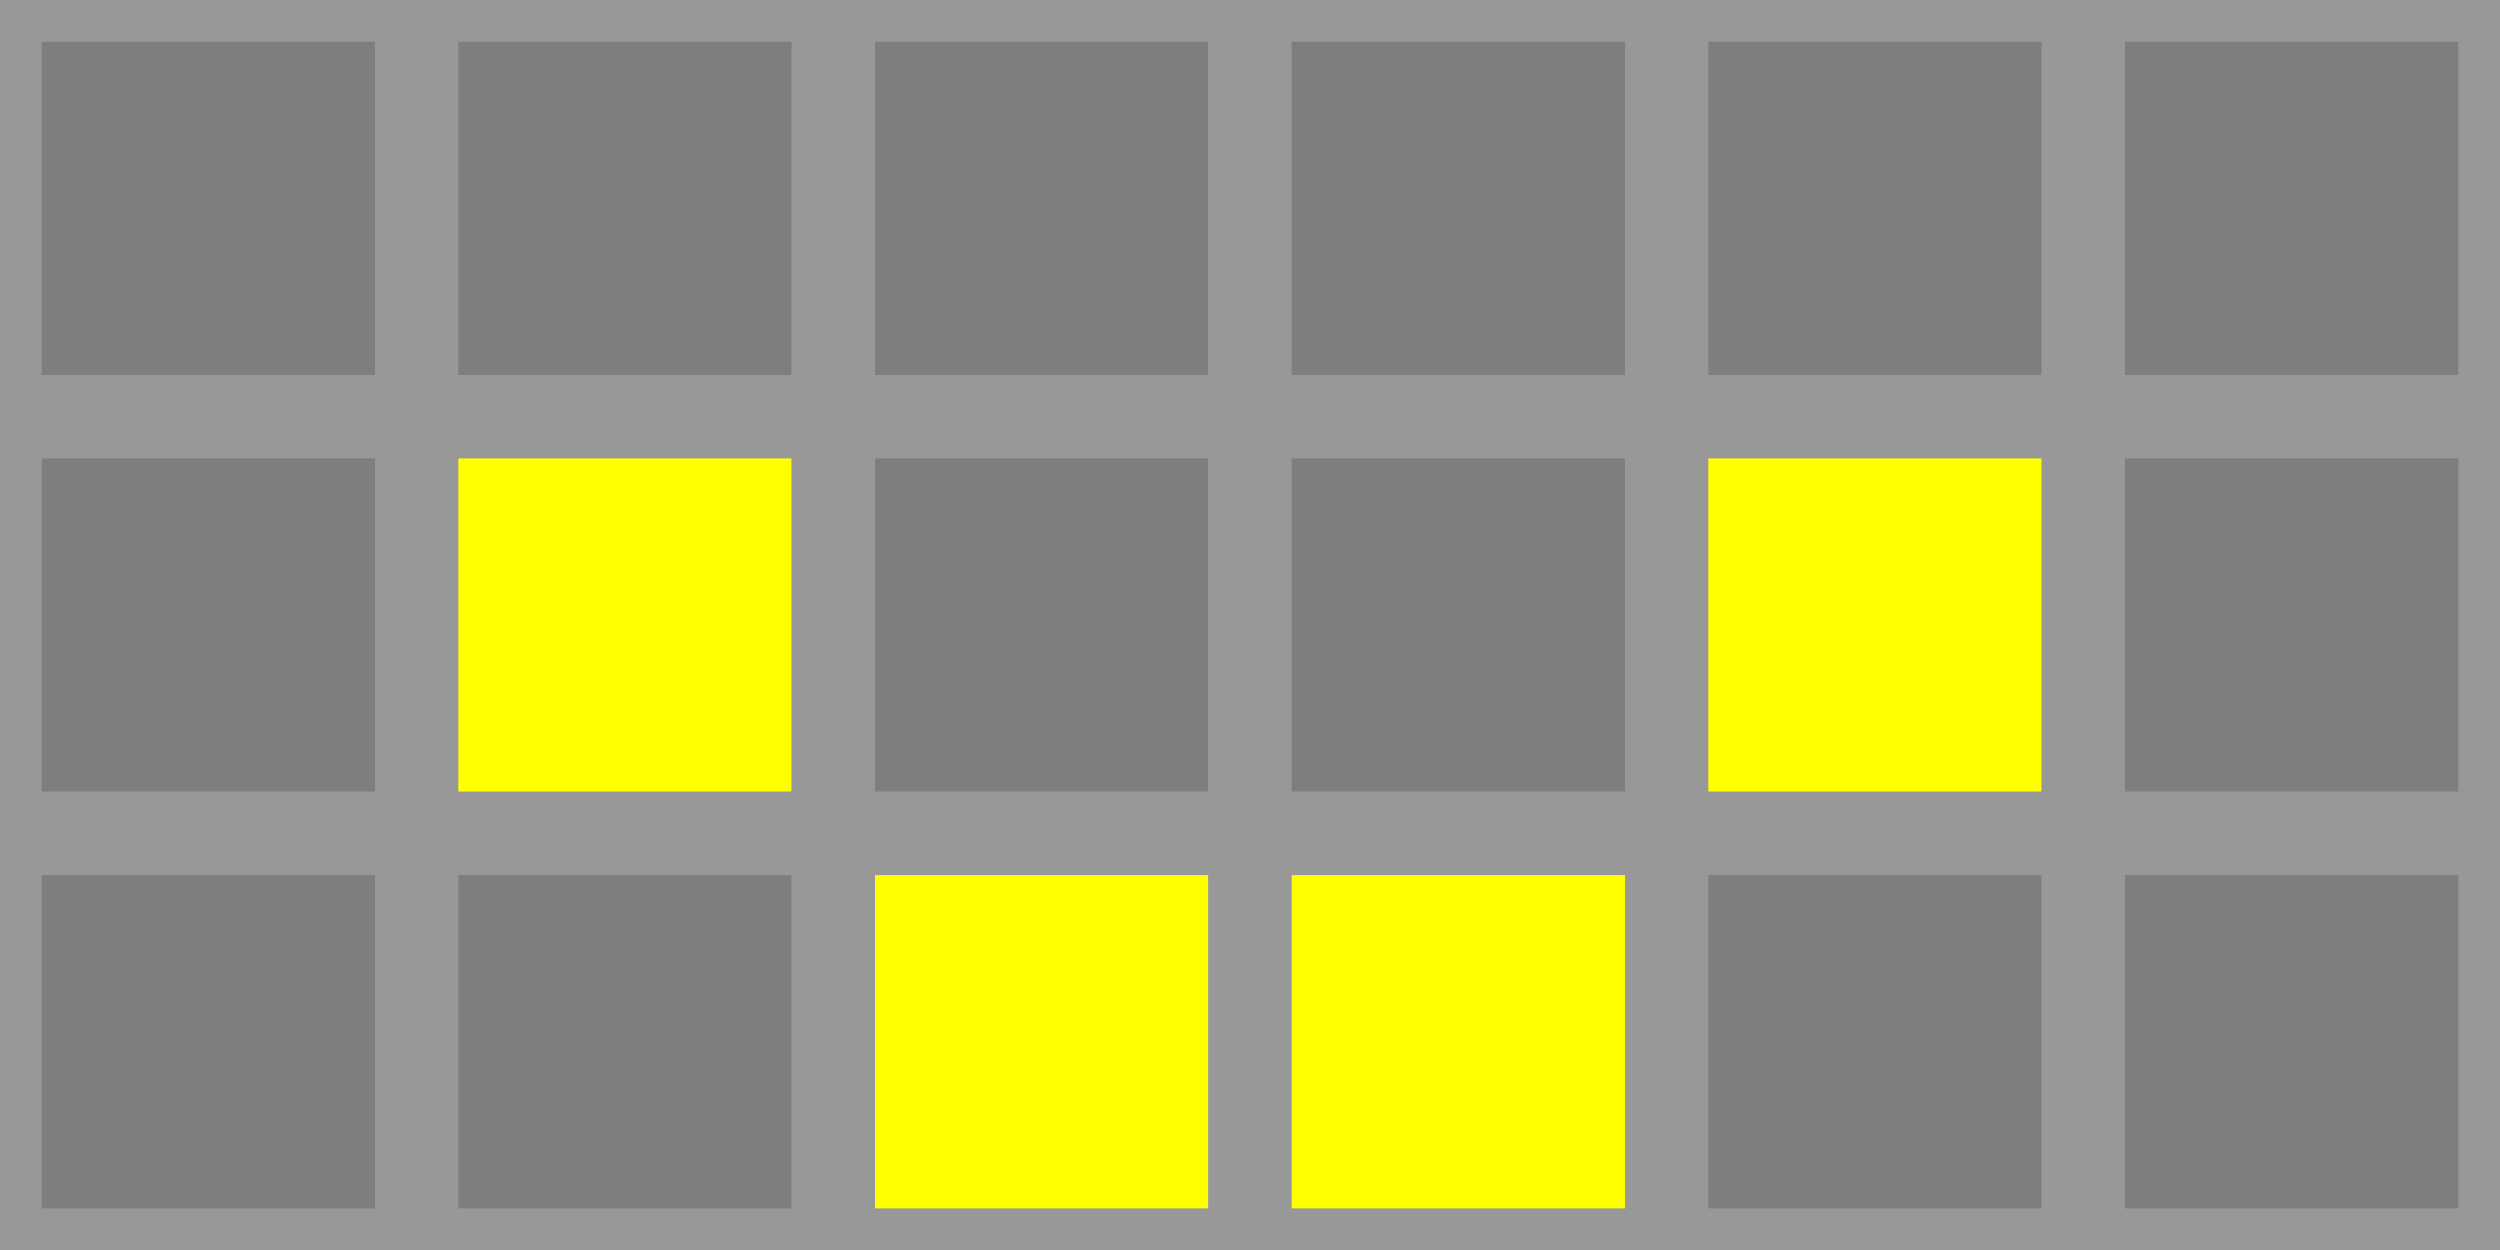 <?xml version="1.0" encoding="UTF-8" standalone="no"?>
<svg width="10.583mm" height="5.292mm"
 viewBox="0 0 30 15"
 xmlns="http://www.w3.org/2000/svg" xmlns:xlink="http://www.w3.org/1999/xlink" version="1.2" baseProfile="tiny">
<rect x="0" y="0" width="30" height="15" fill="#333333" stroke="none"/>
<title>Qt SVG Document</title>
<desc>Generated with Qt</desc>
<defs>
</defs>
<g fill="none" stroke="black" stroke-width="1" fill-rule="evenodd" stroke-linecap="square" stroke-linejoin="bevel" >

<g fill="#7e7e7e" fill-opacity="1" stroke="#989898" stroke-opacity="1" stroke-width="1" stroke-linecap="square" stroke-linejoin="bevel" transform="matrix(1,0,0,1,0,0)"
font-family="" font-size="2.5" font-weight="400" font-style="normal" 
>
<rect x="0" y="0" width="5" height="5"/>
</g>

<g fill="#7e7e7e" fill-opacity="1" stroke="#989898" stroke-opacity="1" stroke-width="1" stroke-linecap="square" stroke-linejoin="bevel" transform="matrix(1,0,0,1,0,0)"
font-family="" font-size="2.5" font-weight="400" font-style="normal" 
>
<rect x="5" y="0" width="5" height="5"/>
</g>

<g fill="#7e7e7e" fill-opacity="1" stroke="#989898" stroke-opacity="1" stroke-width="1" stroke-linecap="square" stroke-linejoin="bevel" transform="matrix(1,0,0,1,0,0)"
font-family="" font-size="2.5" font-weight="400" font-style="normal" 
>
<rect x="10" y="0" width="5" height="5"/>
</g>

<g fill="#7e7e7e" fill-opacity="1" stroke="#989898" stroke-opacity="1" stroke-width="1" stroke-linecap="square" stroke-linejoin="bevel" transform="matrix(1,0,0,1,0,0)"
font-family="" font-size="2.5" font-weight="400" font-style="normal" 
>
<rect x="15" y="0" width="5" height="5"/>
</g>

<g fill="#7e7e7e" fill-opacity="1" stroke="#989898" stroke-opacity="1" stroke-width="1" stroke-linecap="square" stroke-linejoin="bevel" transform="matrix(1,0,0,1,0,0)"
font-family="" font-size="2.5" font-weight="400" font-style="normal" 
>
<rect x="20" y="0" width="5" height="5"/>
</g>

<g fill="#7e7e7e" fill-opacity="1" stroke="#989898" stroke-opacity="1" stroke-width="1" stroke-linecap="square" stroke-linejoin="bevel" transform="matrix(1,0,0,1,0,0)"
font-family="" font-size="2.5" font-weight="400" font-style="normal" 
>
<rect x="25" y="0" width="5" height="5"/>
</g>

<g fill="#7e7e7e" fill-opacity="1" stroke="#989898" stroke-opacity="1" stroke-width="1" stroke-linecap="square" stroke-linejoin="bevel" transform="matrix(1,0,0,1,0,0)"
font-family="" font-size="2.5" font-weight="400" font-style="normal" 
>
<rect x="0" y="5" width="5" height="5"/>
</g>

<g fill="#ffff00" fill-opacity="1" stroke="#989898" stroke-opacity="1" stroke-width="1" stroke-linecap="square" stroke-linejoin="bevel" transform="matrix(1,0,0,1,0,0)"
font-family="" font-size="2.5" font-weight="400" font-style="normal" 
>
<rect x="5" y="5" width="5" height="5"/>
</g>

<g fill="#7e7e7e" fill-opacity="1" stroke="#989898" stroke-opacity="1" stroke-width="1" stroke-linecap="square" stroke-linejoin="bevel" transform="matrix(1,0,0,1,0,0)"
font-family="" font-size="2.5" font-weight="400" font-style="normal" 
>
<rect x="10" y="5" width="5" height="5"/>
</g>

<g fill="#7e7e7e" fill-opacity="1" stroke="#989898" stroke-opacity="1" stroke-width="1" stroke-linecap="square" stroke-linejoin="bevel" transform="matrix(1,0,0,1,0,0)"
font-family="" font-size="2.5" font-weight="400" font-style="normal" 
>
<rect x="15" y="5" width="5" height="5"/>
</g>

<g fill="#ffff00" fill-opacity="1" stroke="#989898" stroke-opacity="1" stroke-width="1" stroke-linecap="square" stroke-linejoin="bevel" transform="matrix(1,0,0,1,0,0)"
font-family="" font-size="2.5" font-weight="400" font-style="normal" 
>
<rect x="20" y="5" width="5" height="5"/>
</g>

<g fill="#7e7e7e" fill-opacity="1" stroke="#989898" stroke-opacity="1" stroke-width="1" stroke-linecap="square" stroke-linejoin="bevel" transform="matrix(1,0,0,1,0,0)"
font-family="" font-size="2.5" font-weight="400" font-style="normal" 
>
<rect x="25" y="5" width="5" height="5"/>
</g>

<g fill="#7e7e7e" fill-opacity="1" stroke="#989898" stroke-opacity="1" stroke-width="1" stroke-linecap="square" stroke-linejoin="bevel" transform="matrix(1,0,0,1,0,0)"
font-family="" font-size="2.5" font-weight="400" font-style="normal" 
>
<rect x="0" y="10" width="5" height="5"/>
</g>

<g fill="#7e7e7e" fill-opacity="1" stroke="#989898" stroke-opacity="1" stroke-width="1" stroke-linecap="square" stroke-linejoin="bevel" transform="matrix(1,0,0,1,0,0)"
font-family="" font-size="2.5" font-weight="400" font-style="normal" 
>
<rect x="5" y="10" width="5" height="5"/>
</g>

<g fill="#ffff00" fill-opacity="1" stroke="#989898" stroke-opacity="1" stroke-width="1" stroke-linecap="square" stroke-linejoin="bevel" transform="matrix(1,0,0,1,0,0)"
font-family="" font-size="2.5" font-weight="400" font-style="normal" 
>
<rect x="10" y="10" width="5" height="5"/>
</g>

<g fill="#ffff00" fill-opacity="1" stroke="#989898" stroke-opacity="1" stroke-width="1" stroke-linecap="square" stroke-linejoin="bevel" transform="matrix(1,0,0,1,0,0)"
font-family="" font-size="2.5" font-weight="400" font-style="normal" 
>
<rect x="15" y="10" width="5" height="5"/>
</g>

<g fill="#7e7e7e" fill-opacity="1" stroke="#989898" stroke-opacity="1" stroke-width="1" stroke-linecap="square" stroke-linejoin="bevel" transform="matrix(1,0,0,1,0,0)"
font-family="" font-size="2.5" font-weight="400" font-style="normal" 
>
<rect x="20" y="10" width="5" height="5"/>
</g>

<g fill="#7e7e7e" fill-opacity="1" stroke="#989898" stroke-opacity="1" stroke-width="1" stroke-linecap="square" stroke-linejoin="bevel" transform="matrix(1,0,0,1,0,0)"
font-family="" font-size="2.5" font-weight="400" font-style="normal" 
>
<rect x="25" y="10" width="5" height="5"/>
</g>
</g>
</svg>
